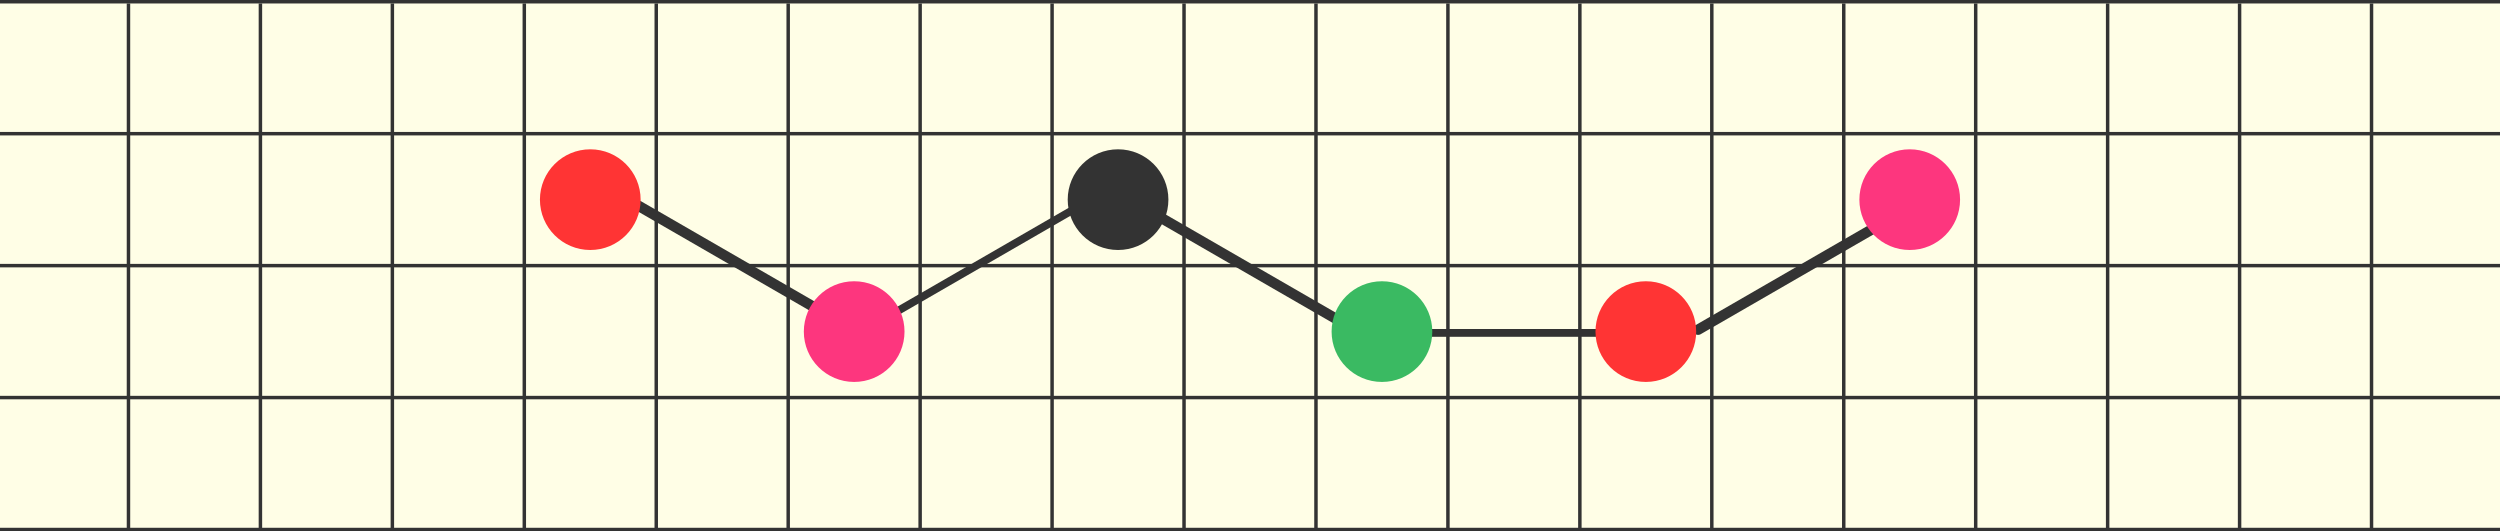 <svg width="1440" height="306" viewBox="0 0 1440 306" fill="none" xmlns="http://www.w3.org/2000/svg">
<rect width="1440" height="306" fill="#FFFEE6"/>
<rect x="529" y="2" width="2" height="304" fill="#333333"/>
<rect x="225" y="2" width="2" height="304" fill="#333333"/>
<rect x="833" y="2" width="2" height="304" fill="#333333"/>
<rect x="1365" y="2" width="2" height="304" fill="#333333"/>
<rect x="73" y="2" width="2" height="304" fill="#333333"/>
<rect x="681" y="2" width="2" height="304" fill="#333333"/>
<rect x="1213" y="2" width="2" height="304" fill="#333333"/>
<rect x="377" y="2" width="2" height="304" fill="#333333"/>
<rect x="985" y="2" width="2" height="304" fill="#333333"/>
<rect x="605" y="2" width="2" height="304" fill="#333333"/>
<rect x="301" y="2" width="2" height="304" fill="#333333"/>
<rect x="909" y="2" width="2" height="304" fill="#333333"/>
<rect x="149" y="2" width="2" height="304" fill="#333333"/>
<rect x="757" y="2" width="2" height="304" fill="#333333"/>
<rect x="1289" y="2" width="2" height="304" fill="#333333"/>
<rect x="453" y="2" width="2" height="304" fill="#333333"/>
<rect x="1061" y="2" width="2" height="304" fill="#333333"/>
<rect x="1137" y="2" width="2" height="304" fill="#333333"/>
<rect y="154" width="2" height="1440" transform="rotate(-90 0 154)" fill="#333333"/>
<rect y="230" width="2" height="1440" transform="rotate(-90 0 230)" fill="#333333"/>
<rect y="78" width="2" height="1440" transform="rotate(-90 0 78)" fill="#333333"/>
<rect y="2" width="2" height="1440" transform="rotate(-90 0 2)" fill="#333333"/>
<rect y="306" width="2" height="1440" transform="rotate(-90 0 306)" fill="#333333"/>
<line x1="3" y1="-3" x2="163.82" y2="-3" transform="matrix(-0.866 -0.5 -0.5 0.866 781.471 194)" stroke="#333333" stroke-width="6" stroke-linecap="round"/>
<line x1="3" y1="-3" x2="163.82" y2="-3" transform="matrix(-0.866 -0.5 -0.5 0.866 492.471 194)" stroke="#333333" stroke-width="6" stroke-linecap="round"/>
<line x1="978.098" y1="189.902" x2="1117.37" y2="109.492" stroke="#333333" stroke-width="6" stroke-linecap="round"/>
<line x1="503.594" y1="186.926" x2="629.155" y2="114.434" stroke="#333333" stroke-width="4.5" stroke-linecap="round"/>
<line x1="817.25" y1="191.75" x2="933.815" y2="191.75" stroke="#333333" stroke-width="4.5" stroke-linecap="round"/>
<circle cx="1100" cy="115" r="29" fill="#FD367E"/>
<circle cx="492" cy="191" r="29" fill="#FD367E"/>
<circle cx="340" cy="115" r="29" fill="#FF3434"/>
<circle cx="948" cy="191" r="29" fill="#FF3434"/>
<circle cx="796" cy="191" r="29" fill="#3ABA62"/>
<circle cx="644" cy="115" r="29" fill="#333333"/>
</svg>
